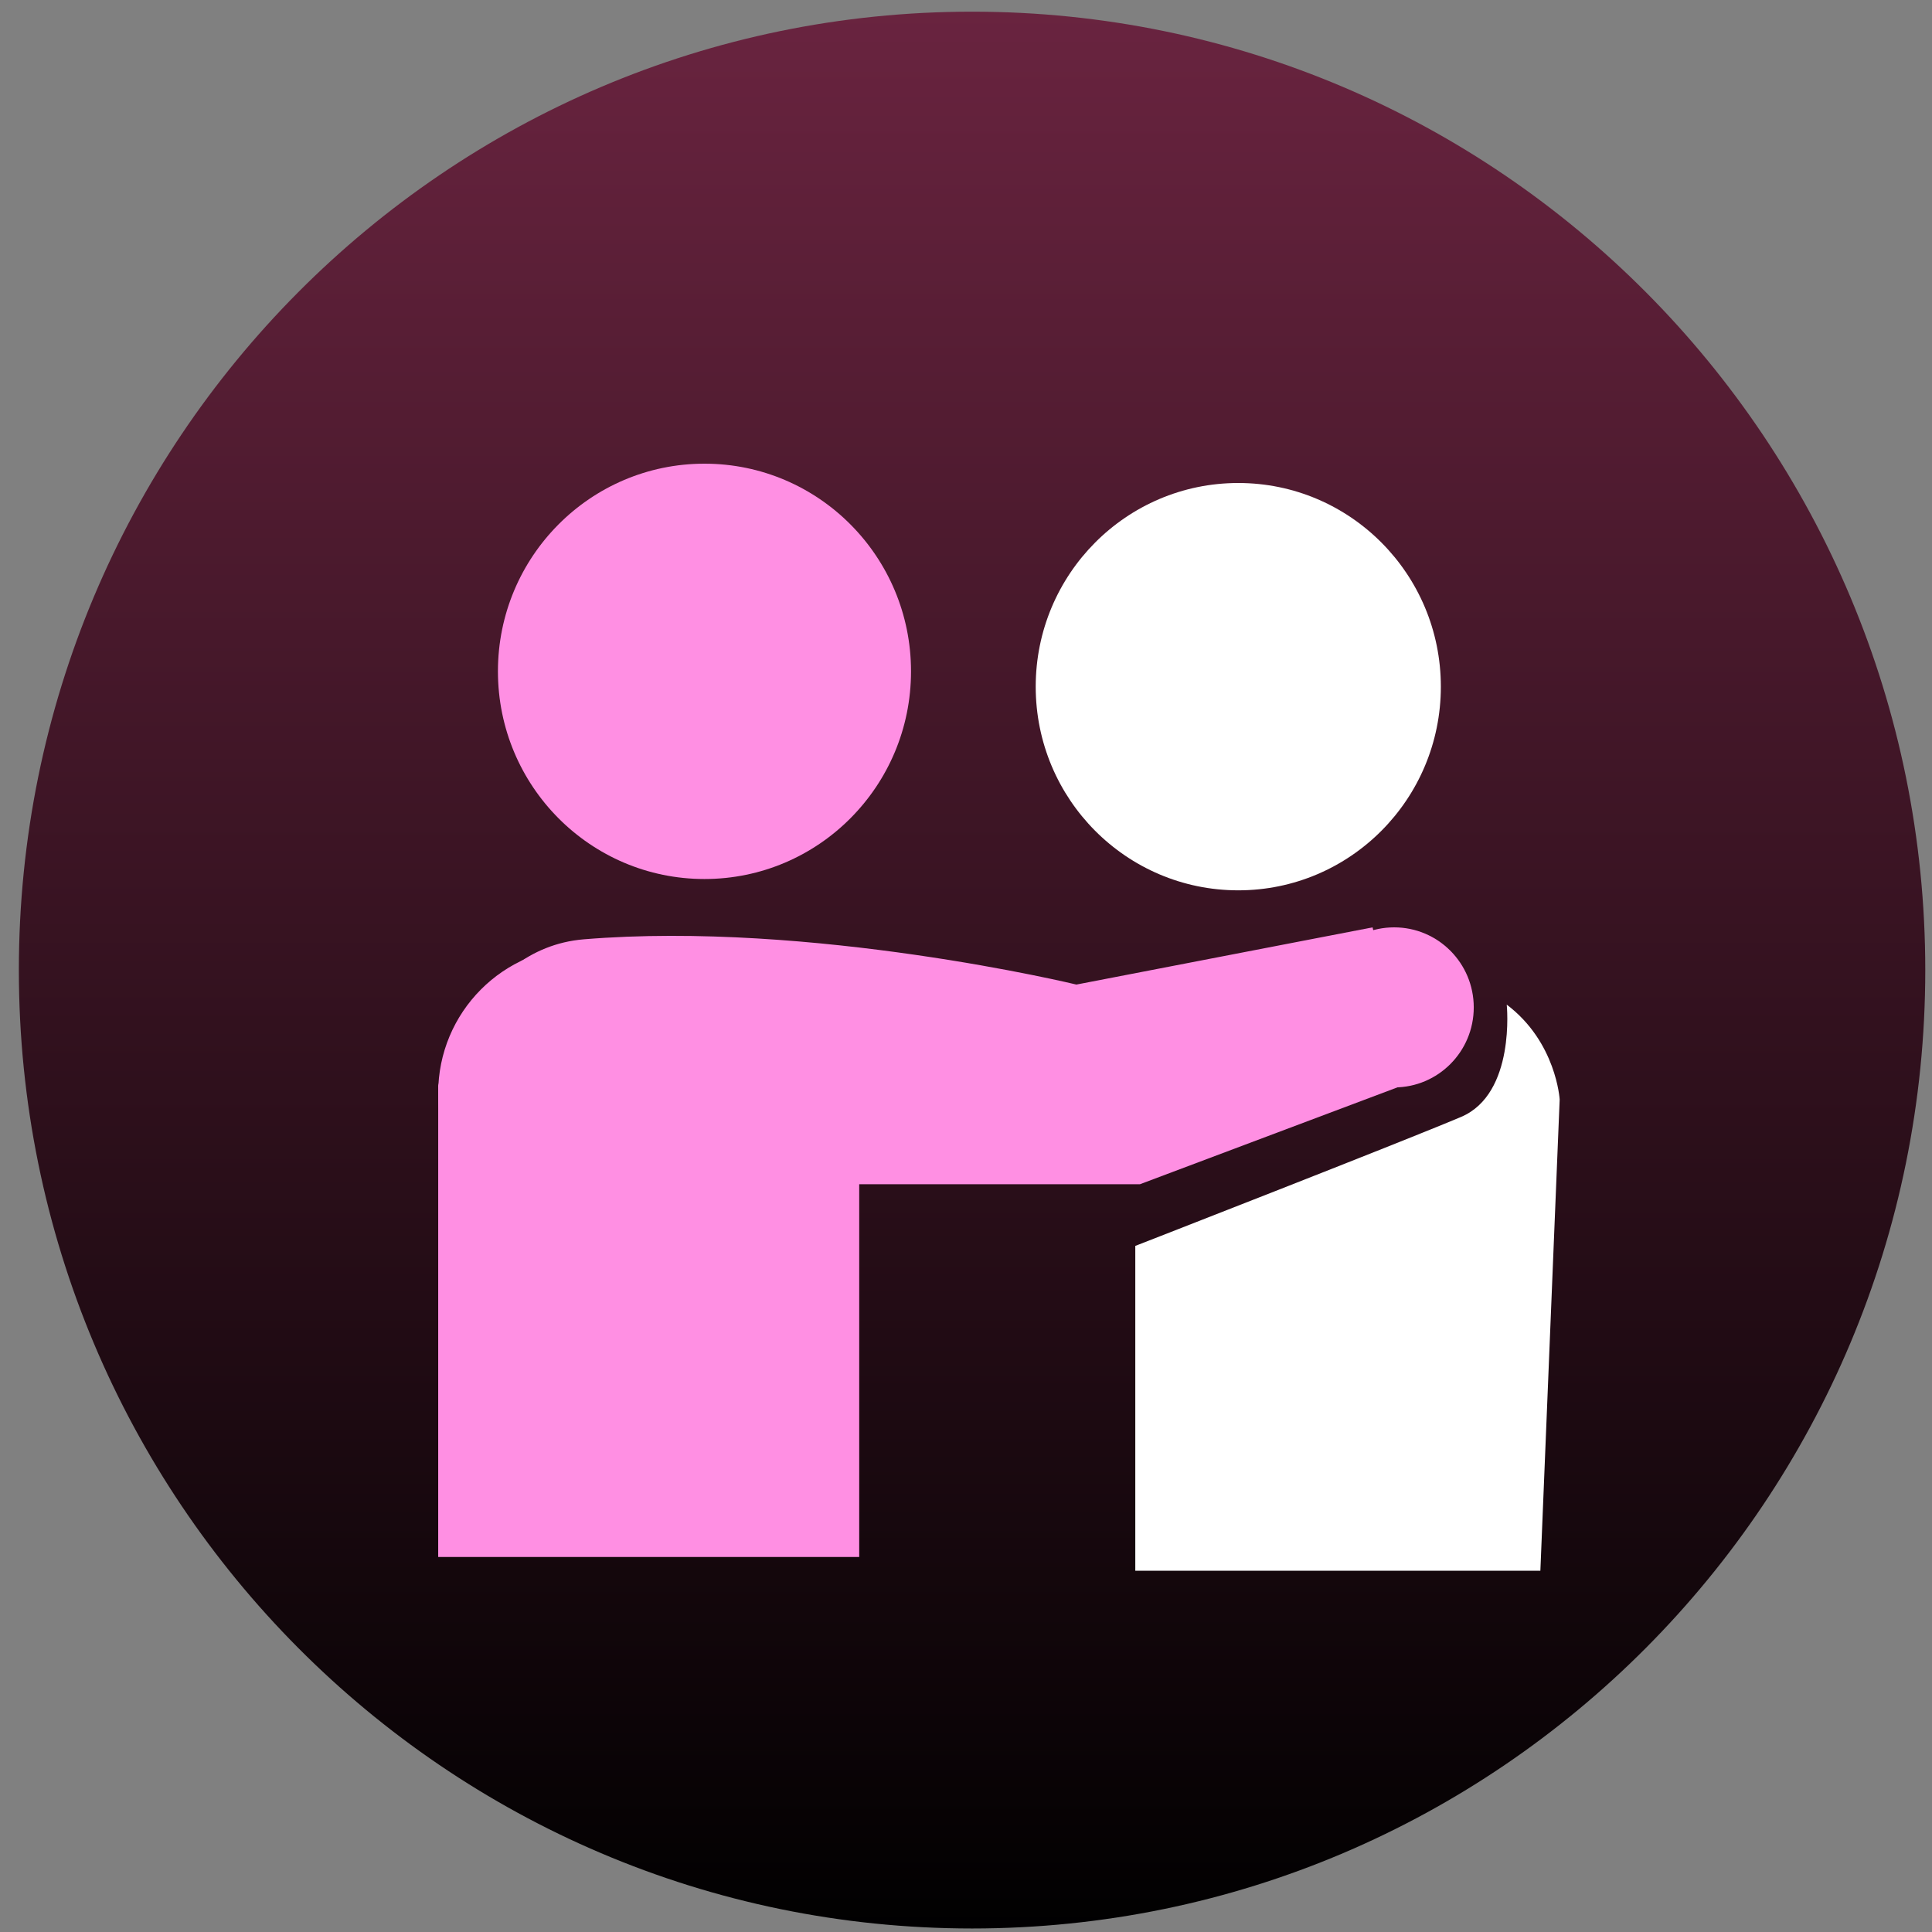 <svg xmlns="http://www.w3.org/2000/svg" width="96" height="96" viewBox="0 0 96 96">
    <rect x="0" y="0" width="96" height="96" fill="#808080" stroke="none"/>
    <defs>
        <linearGradient id="a" x1="50%" x2="50%" y1="0%" y2="100%">
            <stop offset="0%" stop-color="#6A2440"/>
            <stop offset="100%"/>
        </linearGradient>
    </defs>
    <g fill="none" fill-rule="evenodd">
        <path fill="url(#a)" d="M95.666 48.202c0 26.301-21.206 47.623-47.364 47.623C22.143 95.825.937 74.503.937 48.202.937 21.902 22.143.58 48.302.58 74.46.58 95.666 21.9 95.666 48.202"/>
        <path fill="#FF8FE3" d="M45.268 33.359c0 5.699-4.595 10.319-10.263 10.319s-10.263-4.62-10.263-10.32c0-5.698 4.595-10.318 10.263-10.318s10.263 4.62 10.263 10.319"/>
        <path fill="#FFF" d="M71.595 34.12c0 5.59-4.506 10.12-10.066 10.12-5.559 0-10.065-4.53-10.065-10.12 0-5.59 4.506-10.12 10.065-10.12 5.56 0 10.066 4.53 10.066 10.12"/>
        <path fill="#FF8FE3" d="M36.246 54.316c0 4.02-3.24 7.277-7.237 7.277-3.996 0-7.236-3.258-7.236-7.277 0-4.018 3.24-7.276 7.236-7.276 3.997 0 7.237 3.258 7.237 7.276M73.23 50.057c0 2.196-1.77 3.976-3.955 3.976s-3.955-1.78-3.955-3.976c0-2.197 1.77-3.977 3.955-3.977 2.184 0 3.955 1.78 3.955 3.977"/>
        <path fill="#FF8FE3" d="M53.483 48.923l14.72-2.843 1.795 7.74-13.357 5.025H42.694v18.522h-20.92V53.95s1.722-6.822 7.236-7.276c11.324-.935 24.473 2.248 24.473 2.248z"/>
        <path fill="#FFF" d="M56.412 61.908v16.14H76.54l.959-23.416s-.165-2.853-2.63-4.712c0 0 .457 4.425-2.271 5.58-2.984 1.264-16.186 6.408-16.186 6.408"/>
    </g>
</svg>
